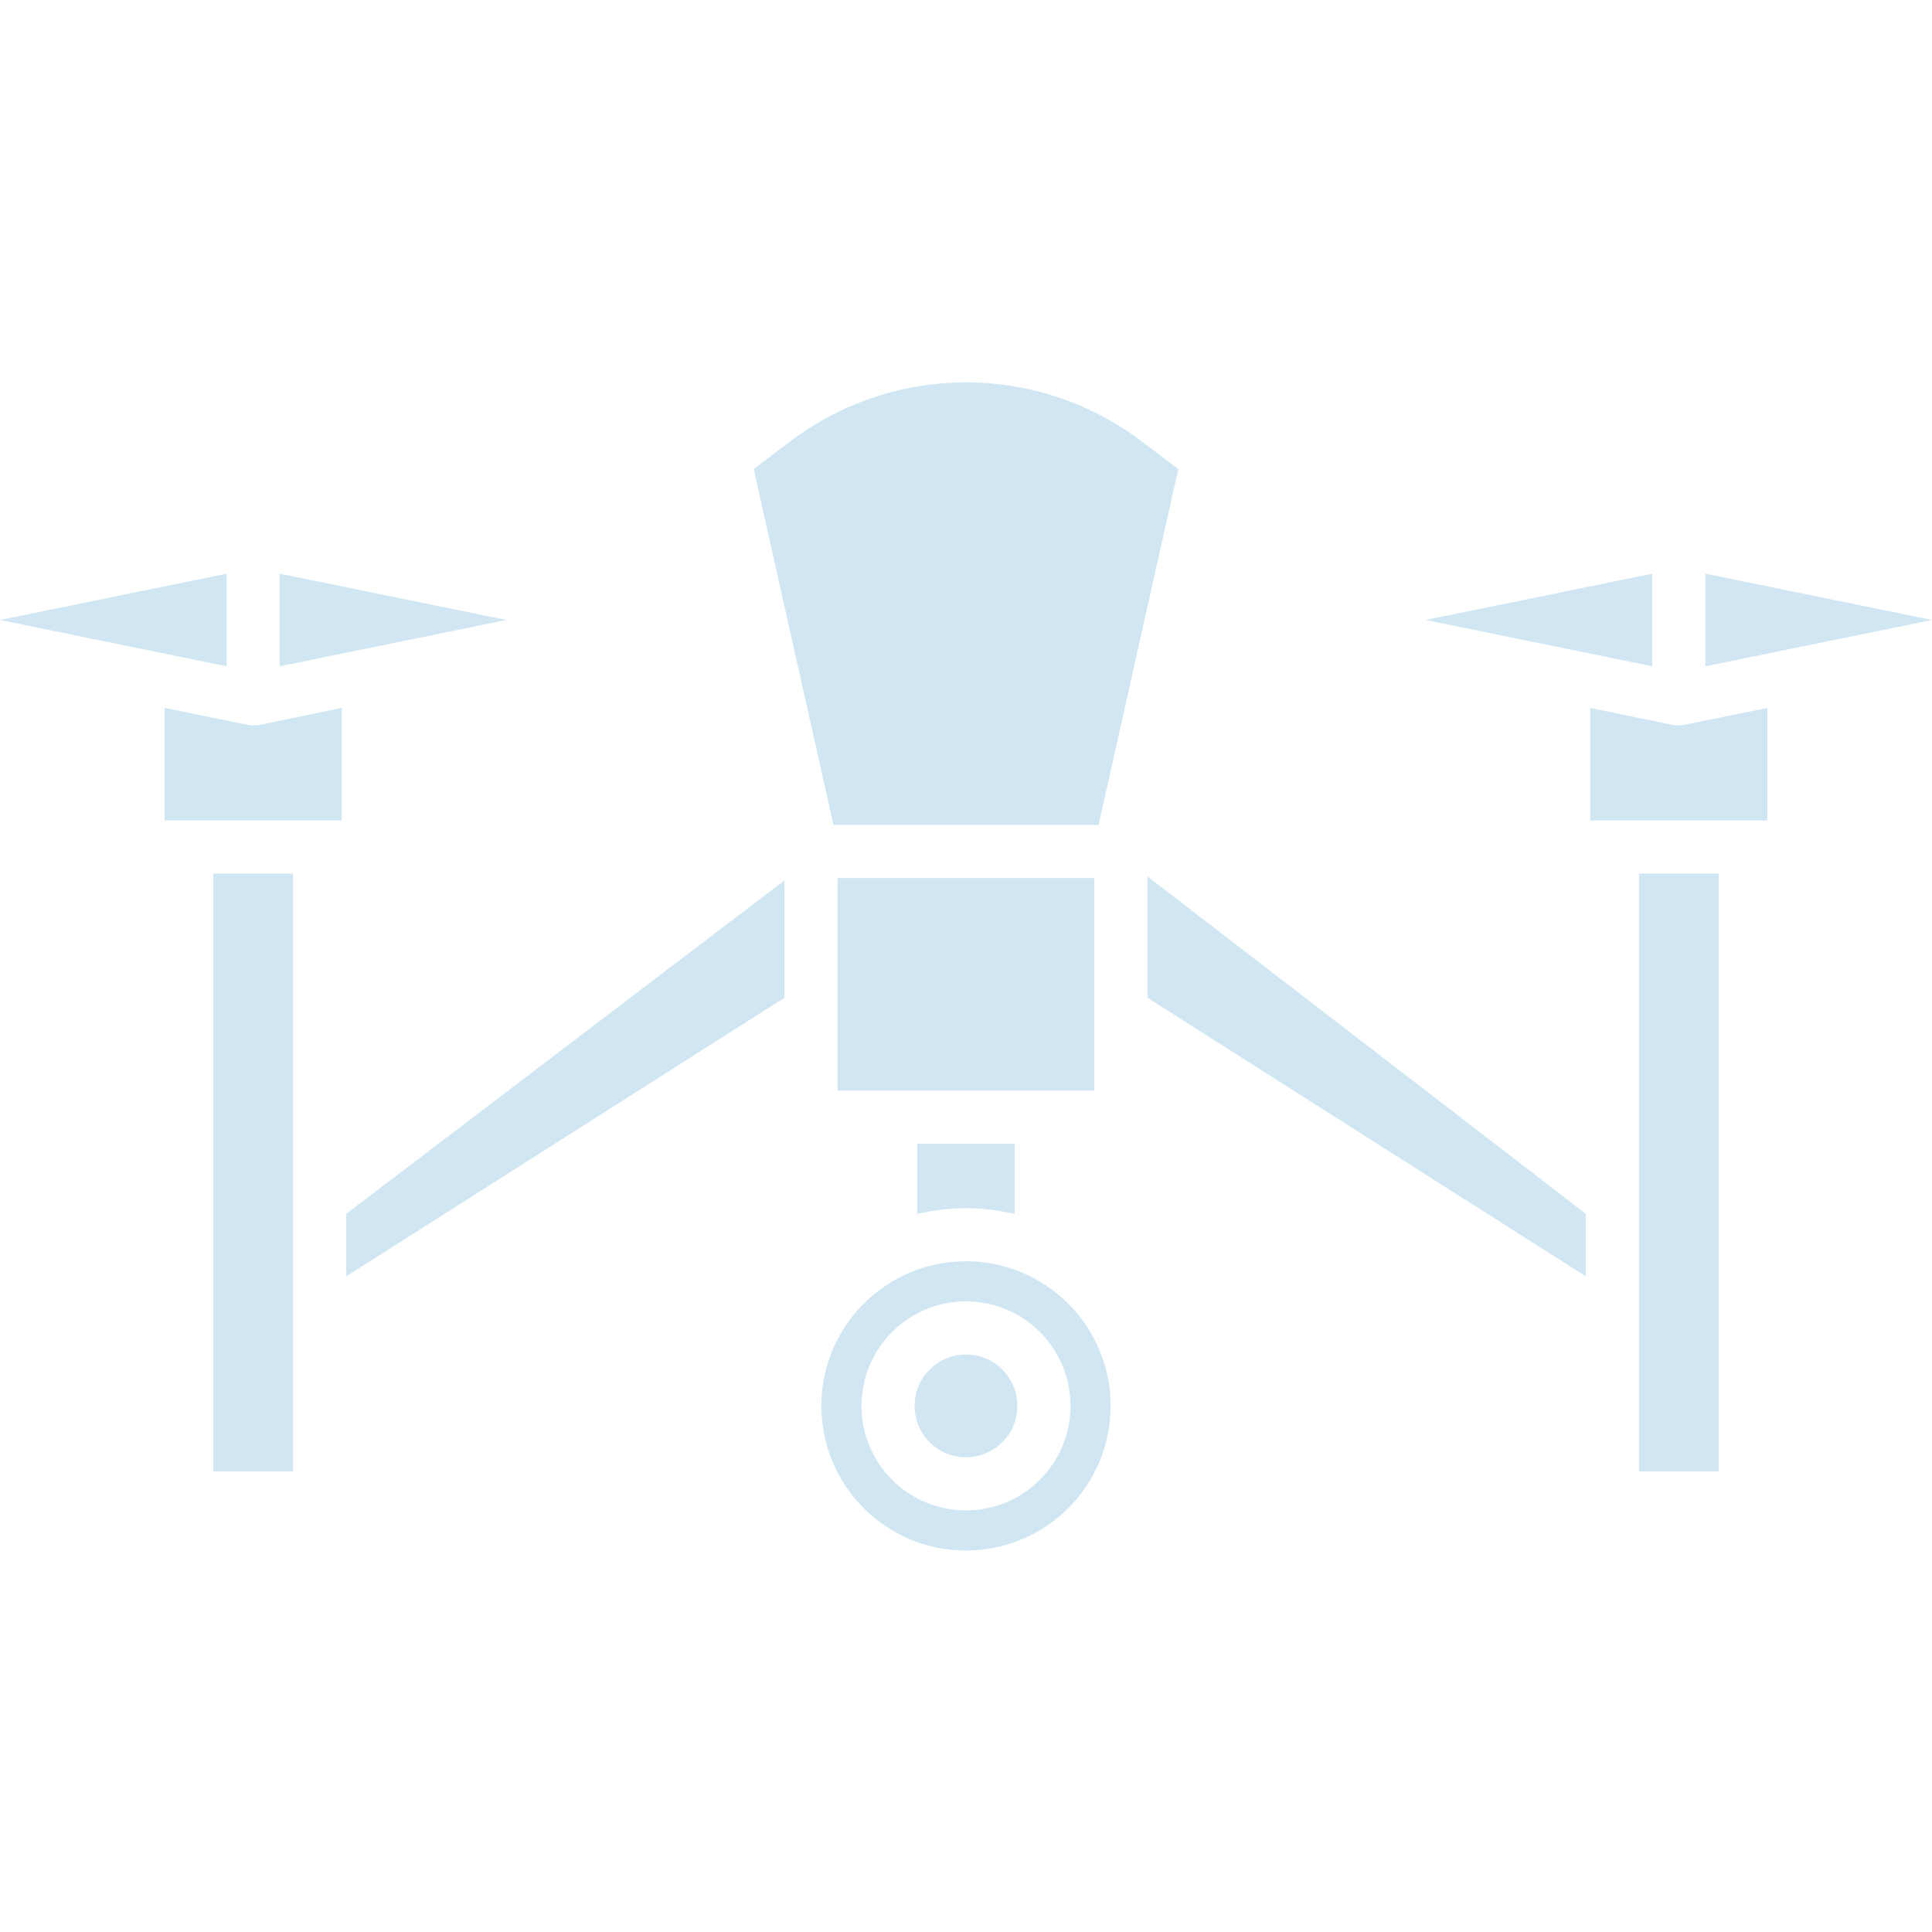 <?xml version="1.0"?>
<svg xmlns="http://www.w3.org/2000/svg" height="512px" viewBox="0 -86 436.362 436" width="512px"><g><path d="m63.18 43.391v20.914l51.184-10.457zm0 0" data-original="#000000" class="active-path" data-old_color="#000000" fill="#D0E7F3"/><path d="m218.18 186.688c3.703.035 7.391.473 11 1.301v-15.859h-22v15.855c3.609-.828 7.297-1.262 11-1.297zm0 0" data-original="#000000" class="active-path" data-old_color="#000000" fill="#D0E7F3"/><path d="m51.18 43.391-51.18 10.457 51.18 10.457zm0 0" data-original="#000000" class="active-path" data-old_color="#000000" fill="#D0E7F3"/><path d="m247.18 160.129v-48h-58v48zm0 0" data-original="#000000" class="active-path" data-old_color="#000000" fill="#D0E7F3"/><path d="m385.18 64.305 51.184-10.457-51.184-10.457zm0 0" data-original="#000000" class="active-path" data-old_color="#000000" fill="#D0E7F3"/><path d="m248.121 100.129 18.012-80.367-8.977-6.789c-23.184-17.055-54.766-17.055-77.949 0l-8.977 6.789 18.012 80.367zm0 0" data-original="#000000" class="active-path" data-old_color="#000000" fill="#D0E7F3"/><path d="m373.18 43.391-51.18 10.457 51.18 10.457zm0 0" data-original="#000000" class="active-path" data-old_color="#000000" fill="#D0E7F3"/><path d="m48.18 111.129h18v135h-18zm0 0" data-original="#000000" class="active-path" data-old_color="#000000" fill="#D0E7F3"/><path d="m259.18 139.18 99 62.926v-14.129l-99-76.195zm0 0" data-original="#000000" class="active-path" data-old_color="#000000" fill="#D0E7F3"/><path d="m57.566 77.652c-.043 0-.098-.008-.145-.008-.043 0-.117.008-.16.008-.43 0-.855-.039-1.277-.121l-18.805-3.809v25.406h40v-25.406l-18.535 3.809c-.352.078-.715.121-1.078.121zm0 0" data-original="#000000" class="active-path" data-old_color="#000000" fill="#D0E7F3"/><path d="m379.043 77.652c-.039 0-.066-.008-.109-.008-.039 0-.047.008-.09.008-.383 0-.766-.039-1.137-.121l-18.527-3.809v25.406h40v-25.406l-18.797 3.809c-.441.078-.891.121-1.34.121zm0 0" data-original="#000000" class="active-path" data-old_color="#000000" fill="#D0E7F3"/><path d="m218.18 198.688c-18.039 0-32.664 14.625-32.664 32.668s14.625 32.668 32.664 32.668c18.043 0 32.668-14.625 32.668-32.668-.02-18.035-14.633-32.648-32.668-32.668zm0 56.273c-13.035 0-23.605-10.57-23.605-23.605 0-13.039 10.57-23.605 23.609-23.605 13.035 0 23.605 10.566 23.602 23.605-.012 13.031-10.574 23.59-23.605 23.605zm0 0" data-original="#000000" class="active-path" data-old_color="#000000" fill="#D0E7F3"/><path d="m370.18 111.129h18v135h-18zm0 0" data-original="#000000" class="active-path" data-old_color="#000000" fill="#D0E7F3"/><path d="m78.18 202.105 99-62.926v-26.512l-99 75.328zm0 0" data-original="#000000" class="active-path" data-old_color="#000000" fill="#D0E7F3"/><path d="m218.18 219.75c-6.41 0-11.605 5.195-11.605 11.605 0 6.41 5.195 11.605 11.605 11.605 6.41 0 11.605-5.195 11.605-11.605-.004-6.406-5.199-11.598-11.605-11.605zm0 0" data-original="#000000" class="active-path" data-old_color="#000000" fill="#D0E7F3"/></g> </svg>
